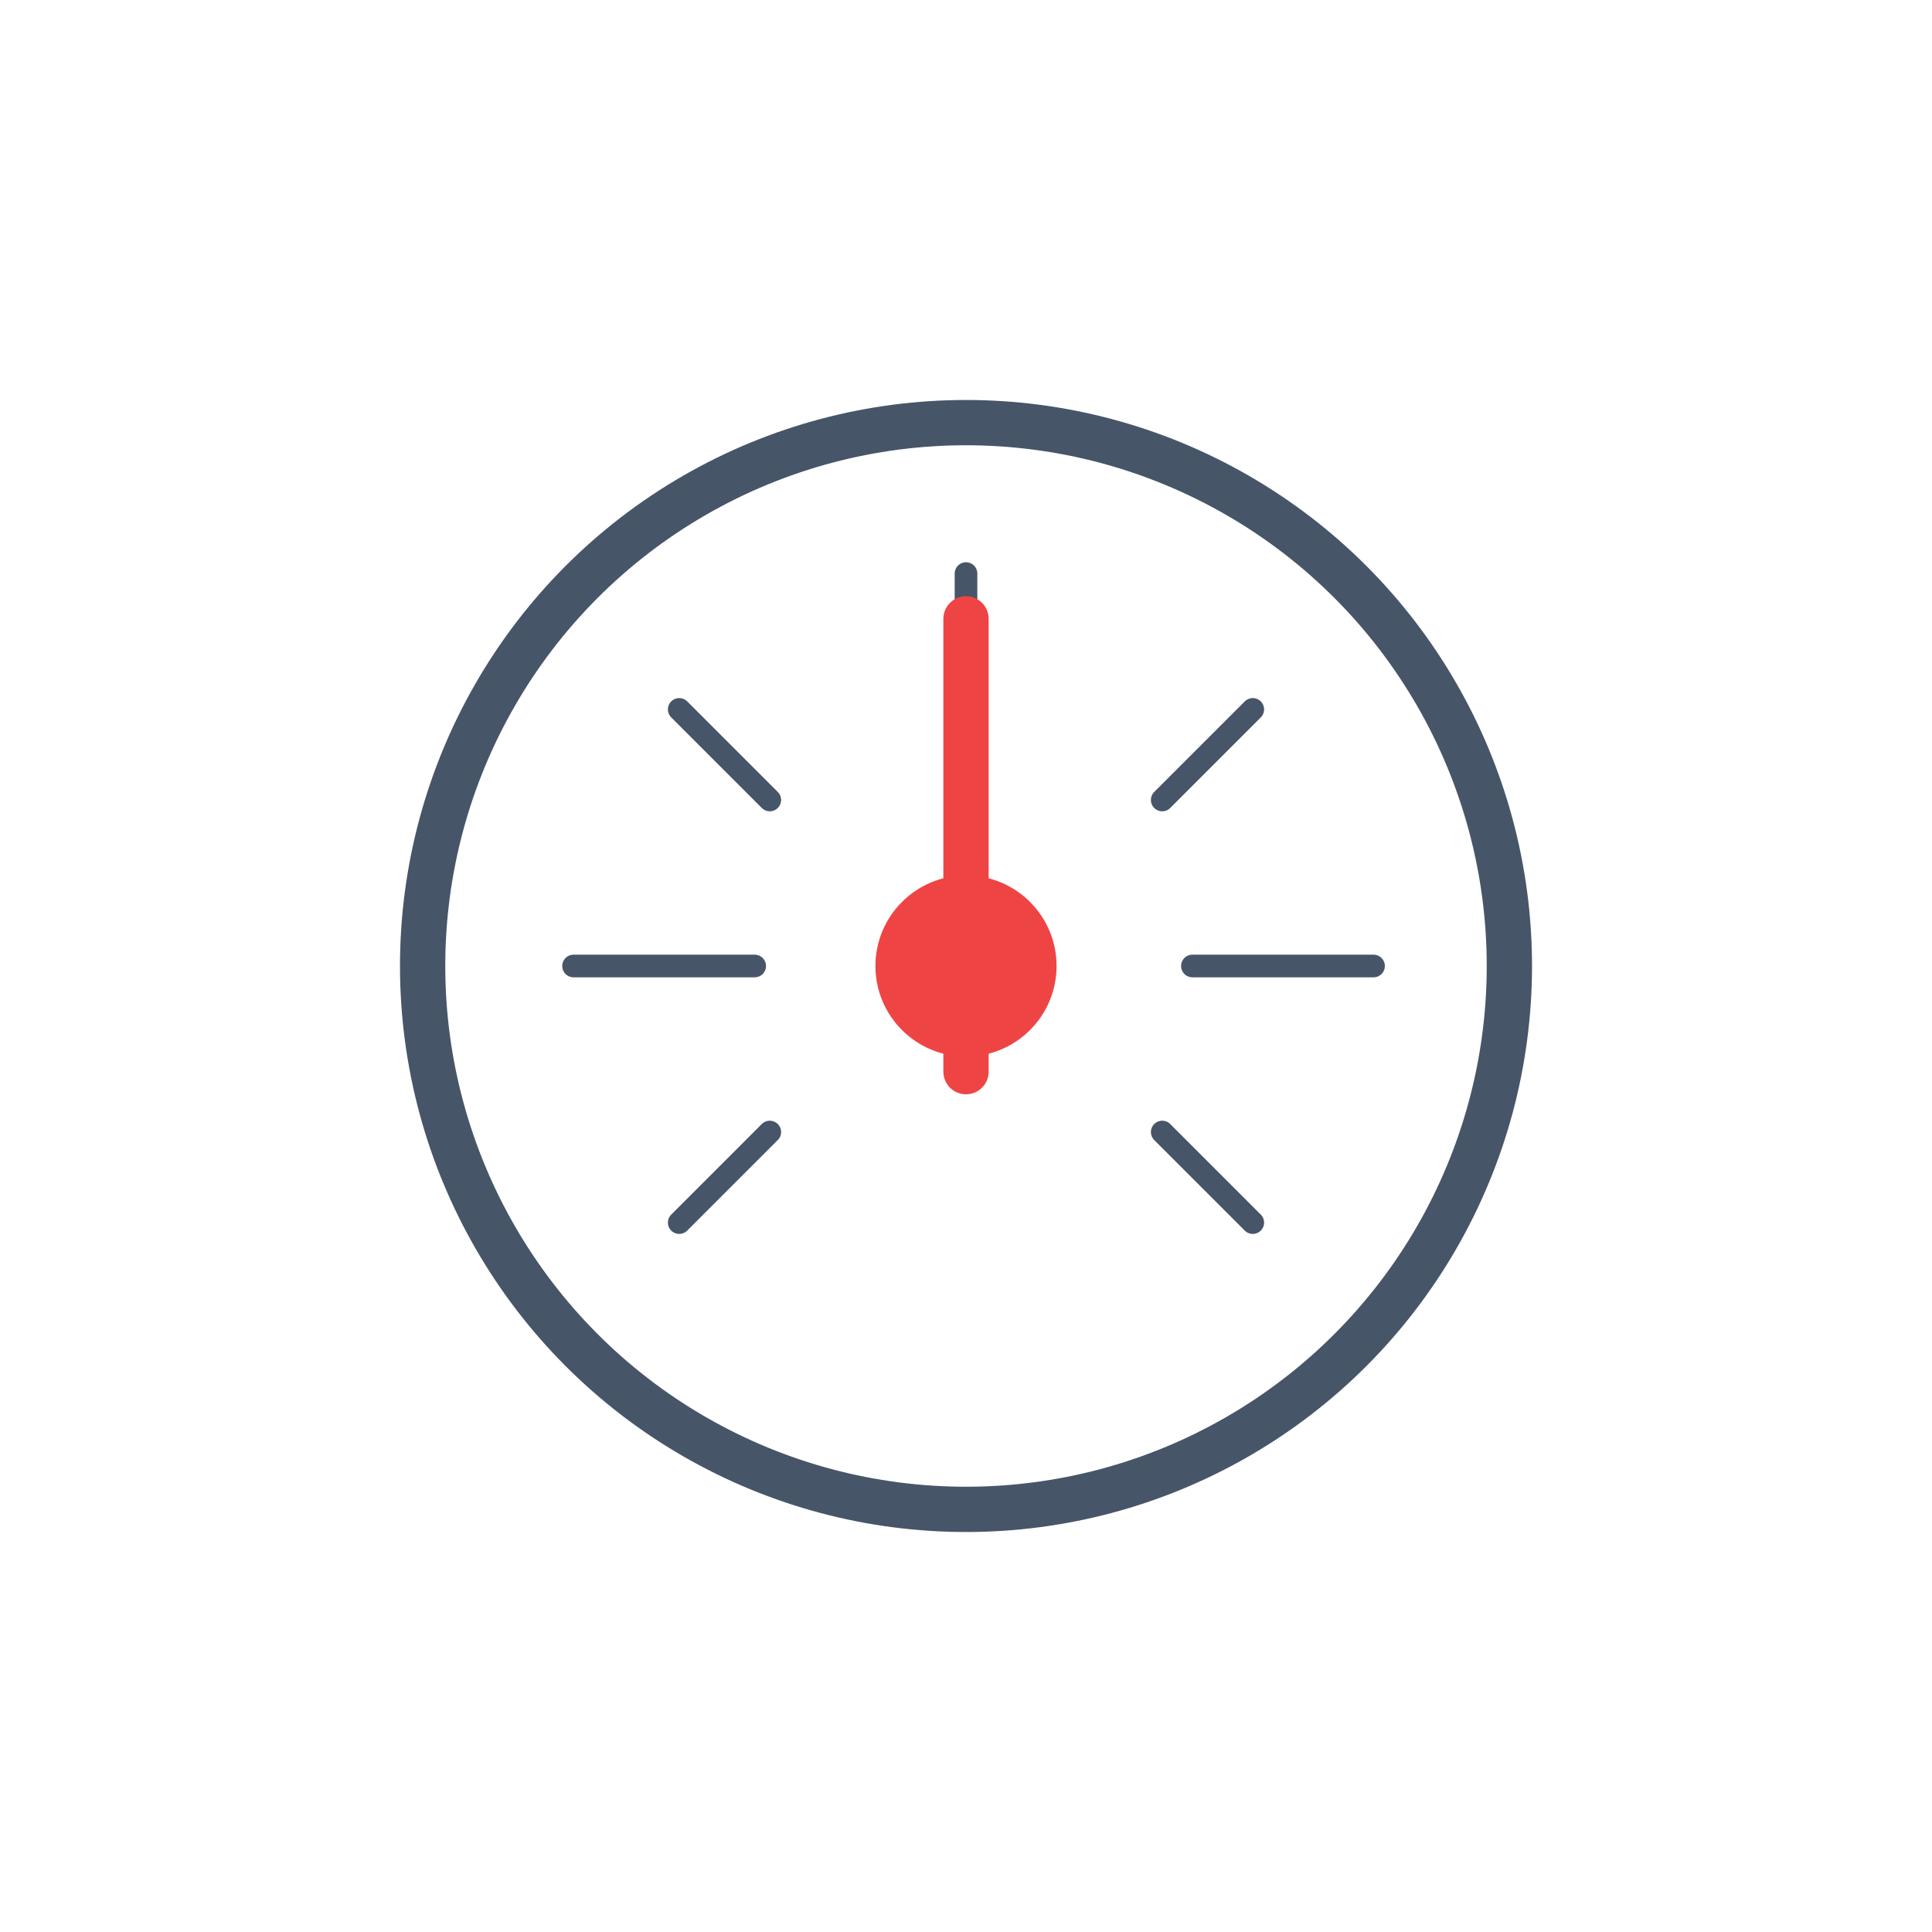 <svg xmlns="http://www.w3.org/2000/svg" viewBox="0 0 512 512">
    <!-- barometer -->
    <circle cx="256" cy="256" r="144" fill="none" stroke="#475569" stroke-miterlimit="10" stroke-width="12"/>

    <!-- values -->
    <path d="M256,200V152M364,256H316m-116,0H152m180-68-24,24m-104,0-24-24M308,300l24,24m-152,0,24-24" fill="none" stroke="#475569" stroke-linecap="round" stroke-linejoin="round" stroke-width="6"/>

    <!-- pointer-mount -->
    <circle cx="256" cy="256" r="24" fill="#ef4444"/>

    <!-- pointer -->
    <line x1="256" y1="284" x2="256" y2="164" fill="none" stroke="#ef4444" stroke-linecap="round" stroke-miterlimit="10" stroke-width="12">
        <animateTransform
            attributeName="transform"
            dur="6s"
            values="-54 256 256; -15 256 256; -36 256 256; 36 256 256; 10 256 256; 115 256 256; -54 256 256"
            repeatCount="indefinite"
            type="rotate"
            calcMode="spline"
            keySplines=".42, 0, .58, 1; .42, 0, .58, 1; .42, 0, .58, 1; .42, 0, .58, 1; .42, 0, .58, 1; .42, 0, .58, 1"
            keyTimes="0; .17; .25; .42; .5; .67; 1"/>
    </line>
</svg>
